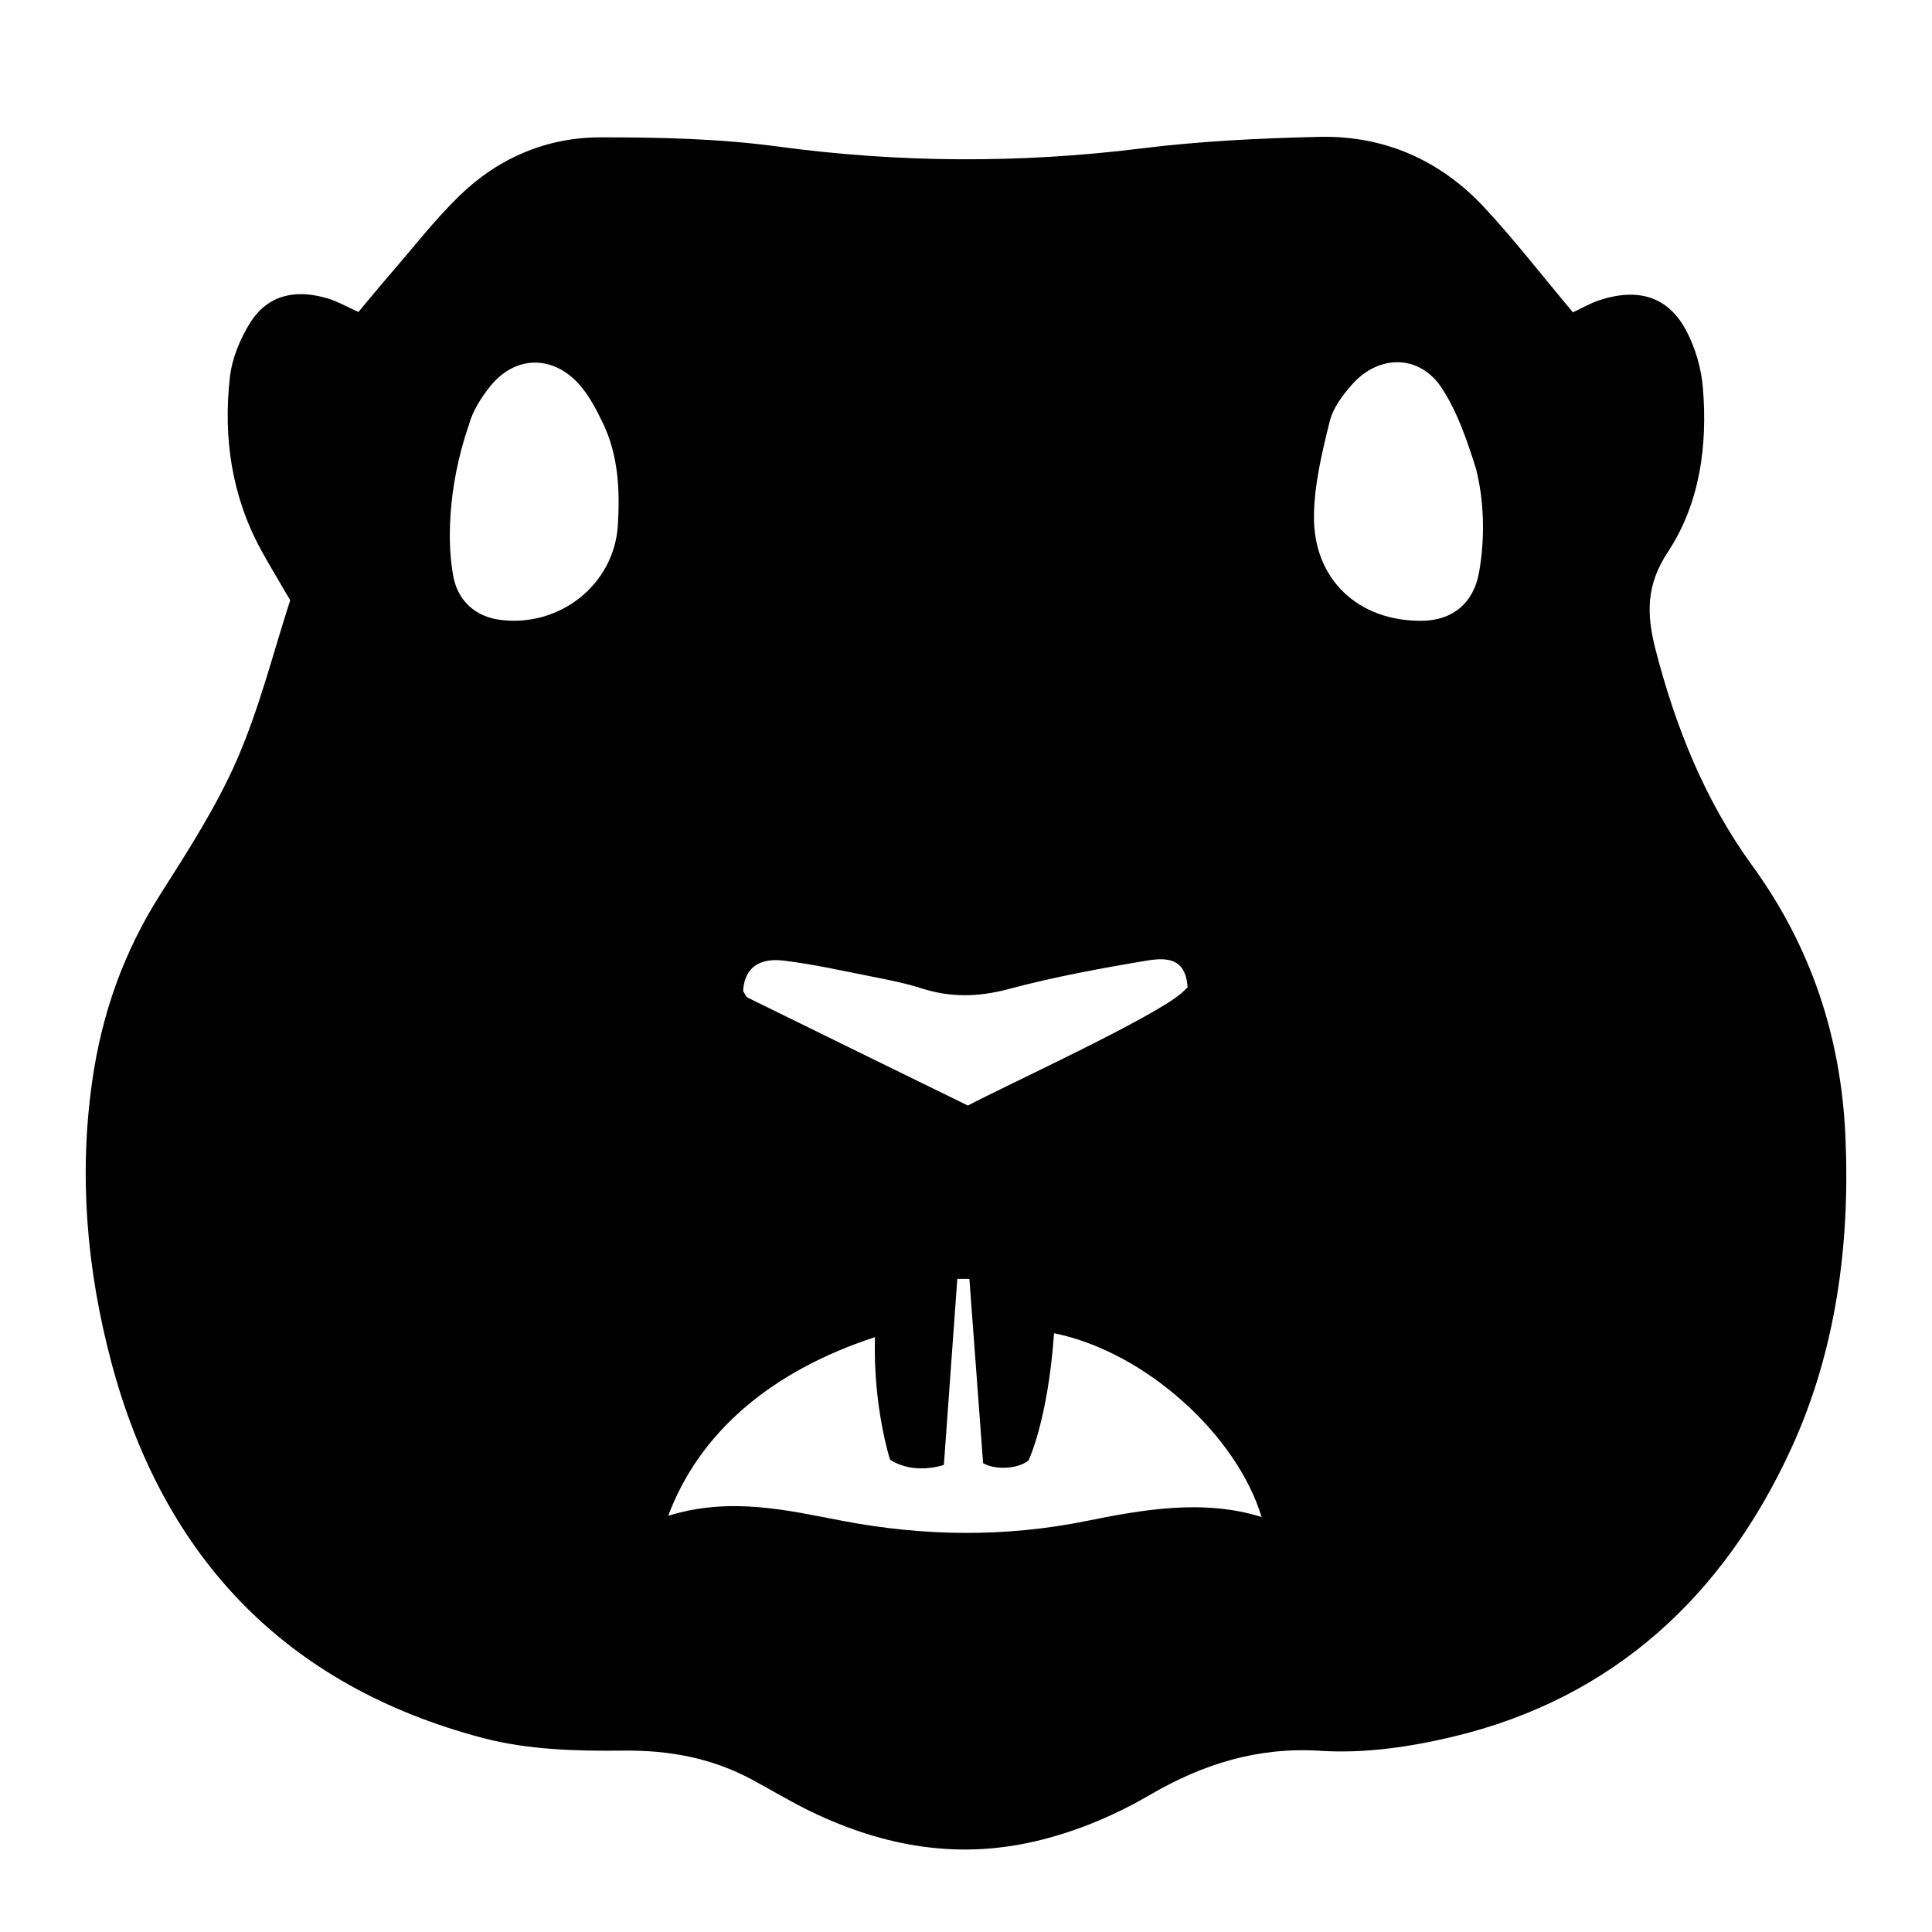<svg width="320" height="320" viewBox="0 0 320 320" fill="none" xmlns="http://www.w3.org/2000/svg">
<path d="M260.524 51.732C262.03 51.029 263.382 50.23 264.839 49.748C271.392 47.579 276.36 49.139 279.354 54.88C280.826 57.704 281.788 61.03 282.05 64.205C282.842 73.813 281.577 83.351 276.237 91.448C272.638 96.905 272.69 101.694 274.219 107.618C277.544 120.501 282.426 132.653 290.227 143.378C299.993 156.804 304.92 171.794 305.655 188.136C306.457 205.981 304.14 223.655 296.698 239.886C285.542 264.218 267.324 281.285 240.654 287.655C233.54 289.354 225.969 290.456 218.727 289.99C208.312 289.321 199.265 292.18 190.599 297.215C184.884 300.535 178.991 303.082 172.51 304.727C159.04 308.144 146.477 305.917 134.284 300.033C130.961 298.429 127.797 296.498 124.542 294.751C117.878 291.175 110.855 289.871 103.214 289.958C95.472 290.046 87.432 289.826 80.013 287.874C47.365 279.283 26.986 257.921 18.41 225.515C14.397 210.353 13.031 194.853 15.269 179.099C16.86 167.901 20.486 157.682 26.549 148.143C31.162 140.885 35.889 133.558 39.299 125.712C43.029 117.129 45.303 107.913 48.066 99.419C46.137 96.101 44.643 93.658 43.27 91.149C38.366 82.187 36.958 72.501 38.072 62.512C38.421 59.384 39.757 56.129 41.449 53.44C44.288 48.93 48.815 47.766 54.351 49.453C55.91 49.928 57.358 50.768 59.369 51.671C61.071 49.642 62.843 47.471 64.677 45.355C68.438 41.017 71.973 36.441 76.074 32.448C82.491 26.201 90.485 22.764 99.4 22.751C109.228 22.736 119.149 22.96 128.868 24.272C148.965 26.985 168.945 27.08 189.056 24.583C198.803 23.373 208.674 22.894 218.502 22.669C229.3 22.422 238.611 26.546 245.949 34.465C250.939 39.852 255.448 45.682 260.524 51.732V51.732ZM110.68 251.063C121.084 247.834 130.659 250.21 139.572 251.906C153.024 254.466 166.481 254.645 179.919 251.927C189.244 250.04 199.334 248.251 208.955 251.262C204.927 237.86 189.88 223.93 174.582 220.824C173.584 235.167 170.372 241.864 170.372 241.864C170.372 241.864 169.334 242.929 166.75 243.09C164.166 243.251 162.833 242.334 162.833 242.334L160.561 211.821H158.561L156.336 242.634C156.336 242.634 154.118 243.414 151.518 243.157C148.918 242.9 147.416 241.751 147.416 241.751C147.416 241.751 144.583 233.001 144.922 221.472C127.482 227.18 115.762 237.438 110.68 251.063V251.063ZM244.501 77.734C243.047 73.09 241.432 68.292 238.8 64.27C235.179 58.734 228.5 58.656 224.062 63.559C222.446 65.344 220.809 67.51 220.248 69.767C218.977 74.883 217.704 80.155 217.632 85.381C217.487 95.996 225.033 102.962 235.575 102.82C240.589 102.752 244.045 99.93 244.971 94.847C245.41 92.44 246.417 85.417 244.501 77.734V77.734ZM75.135 95.715C75.949 99.632 78.86 102.137 82.759 102.657C92.703 103.983 101.749 96.813 102.339 86.965C102.685 81.196 102.431 75.43 99.861 70.089C98.805 67.894 97.647 65.644 96.069 63.824C91.678 58.758 85.365 58.817 81.226 63.952C79.71 65.833 78.295 68.049 77.669 70.341C74 81 74.083 90.583 75.135 95.715V95.715ZM196.706 163.533C196.386 158.716 193.372 158.531 189.858 159.121C182.198 160.405 174.528 161.821 167.033 163.824C162.071 165.15 157.448 165.249 152.617 163.695C149.901 162.821 147.068 162.28 144.261 161.724C139.446 160.77 134.637 159.692 129.773 159.104C126.211 158.673 123.325 159.913 123.08 164.141C123.372 164.579 123.519 165.082 123.837 165.238C135.885 171.166 147.949 177.063 160.314 183.112C166.19 179.982 190.752 168.716 195.632 164.543C196.001 164.226 196.36 163.891 196.706 163.533V163.533Z" fill="black"/>
</svg>
